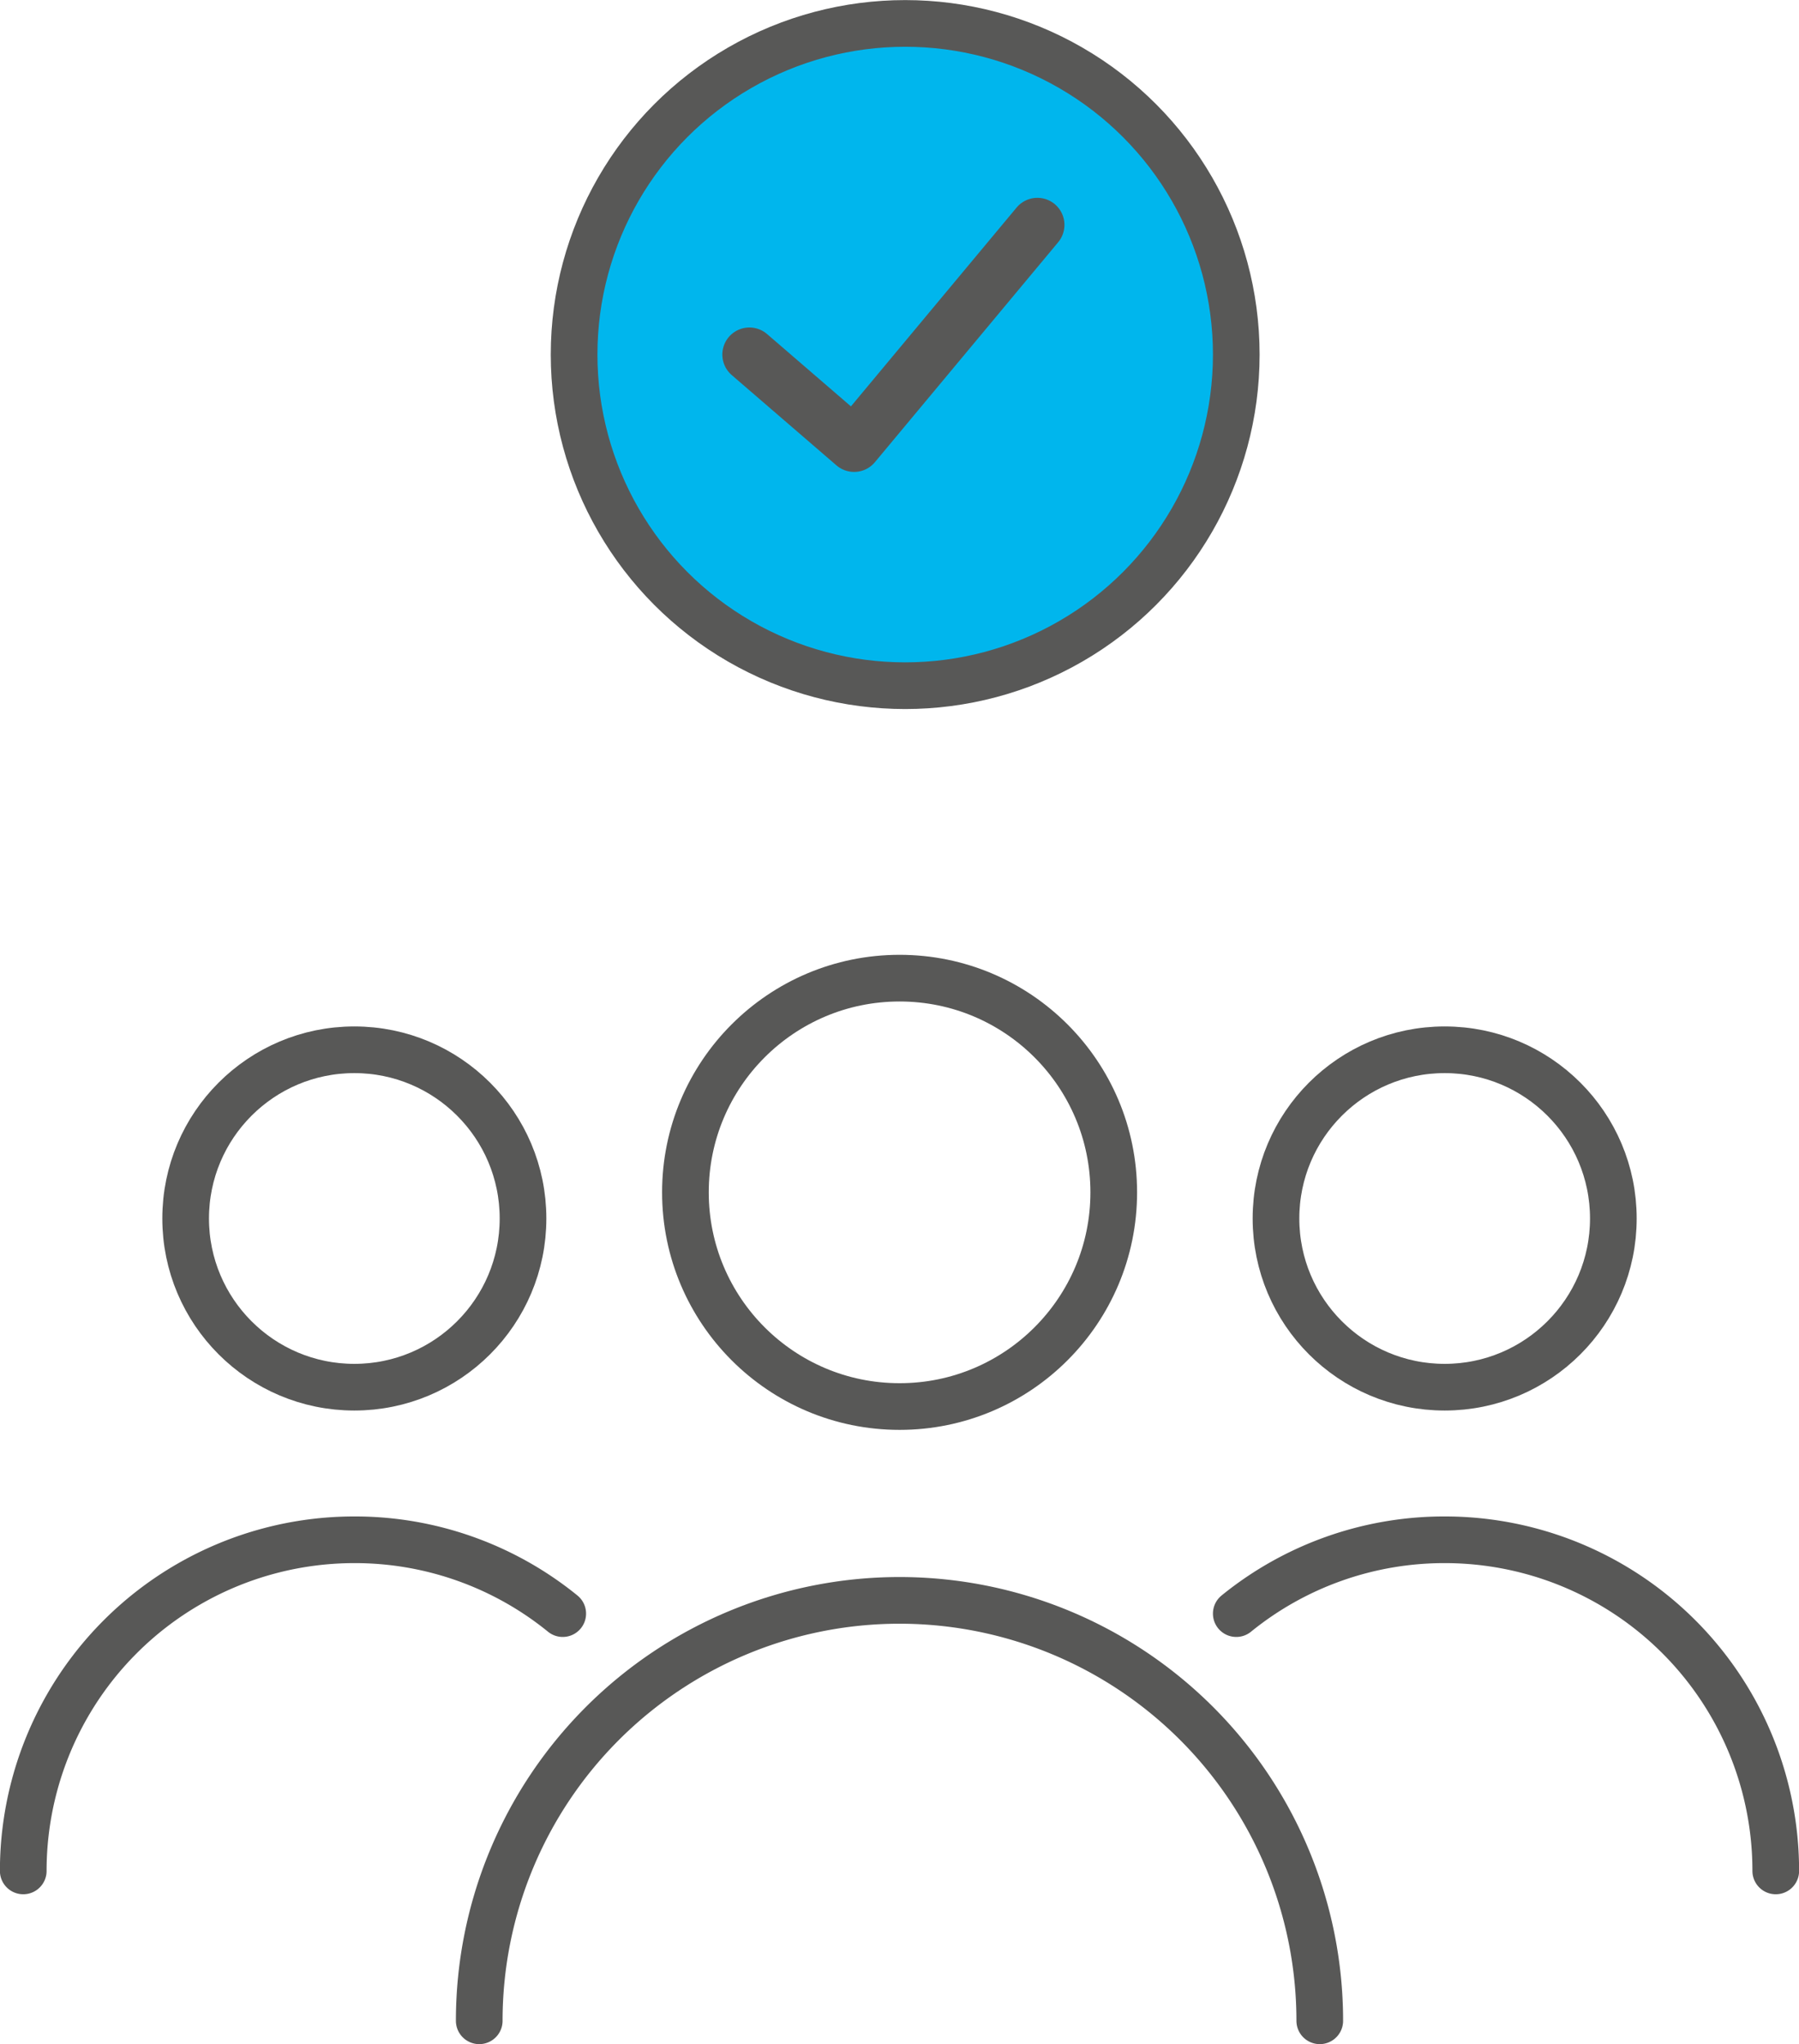 <svg id="Capa_1_copia" data-name="Capa 1 copia" xmlns="http://www.w3.org/2000/svg" viewBox="0 0 106.01 120.43"><defs><style>.cls-1,.cls-3{fill:none;stroke:#585857;stroke-linecap:round;stroke-linejoin:round;}.cls-1{stroke-width:2.75px;}.cls-2{fill:#00b6ed;}.cls-3{stroke-width:3.19px;}</style></defs><circle class="cls-1" cx="53.01" cy="70.25" r="12.62"/><path class="cls-1" d="M28.24,119.06A24.77,24.77,0,0,1,53,94.29h0a24.77,24.77,0,0,1,24.77,24.77"/><circle class="cls-1" cx="20.88" cy="71.79" r="9.94"/><path class="cls-1" d="M1.37,110.23A19.51,19.51,0,0,1,20.88,90.72h0a19.41,19.41,0,0,1,12.28,4.35"/><circle class="cls-1" cx="85.13" cy="71.79" r="9.94"/><path class="cls-1" d="M104.64,110.23A19.5,19.5,0,0,0,85.13,90.72h0a19.43,19.43,0,0,0-12.28,4.35"/><circle class="cls-2" cx="53.34" cy="20.89" r="19.51"/><circle class="cls-1" cx="53.34" cy="20.89" r="19.51"/><polyline class="cls-3" points="44.16 20.89 50.33 26.21 61.13 13.25"/></svg>
